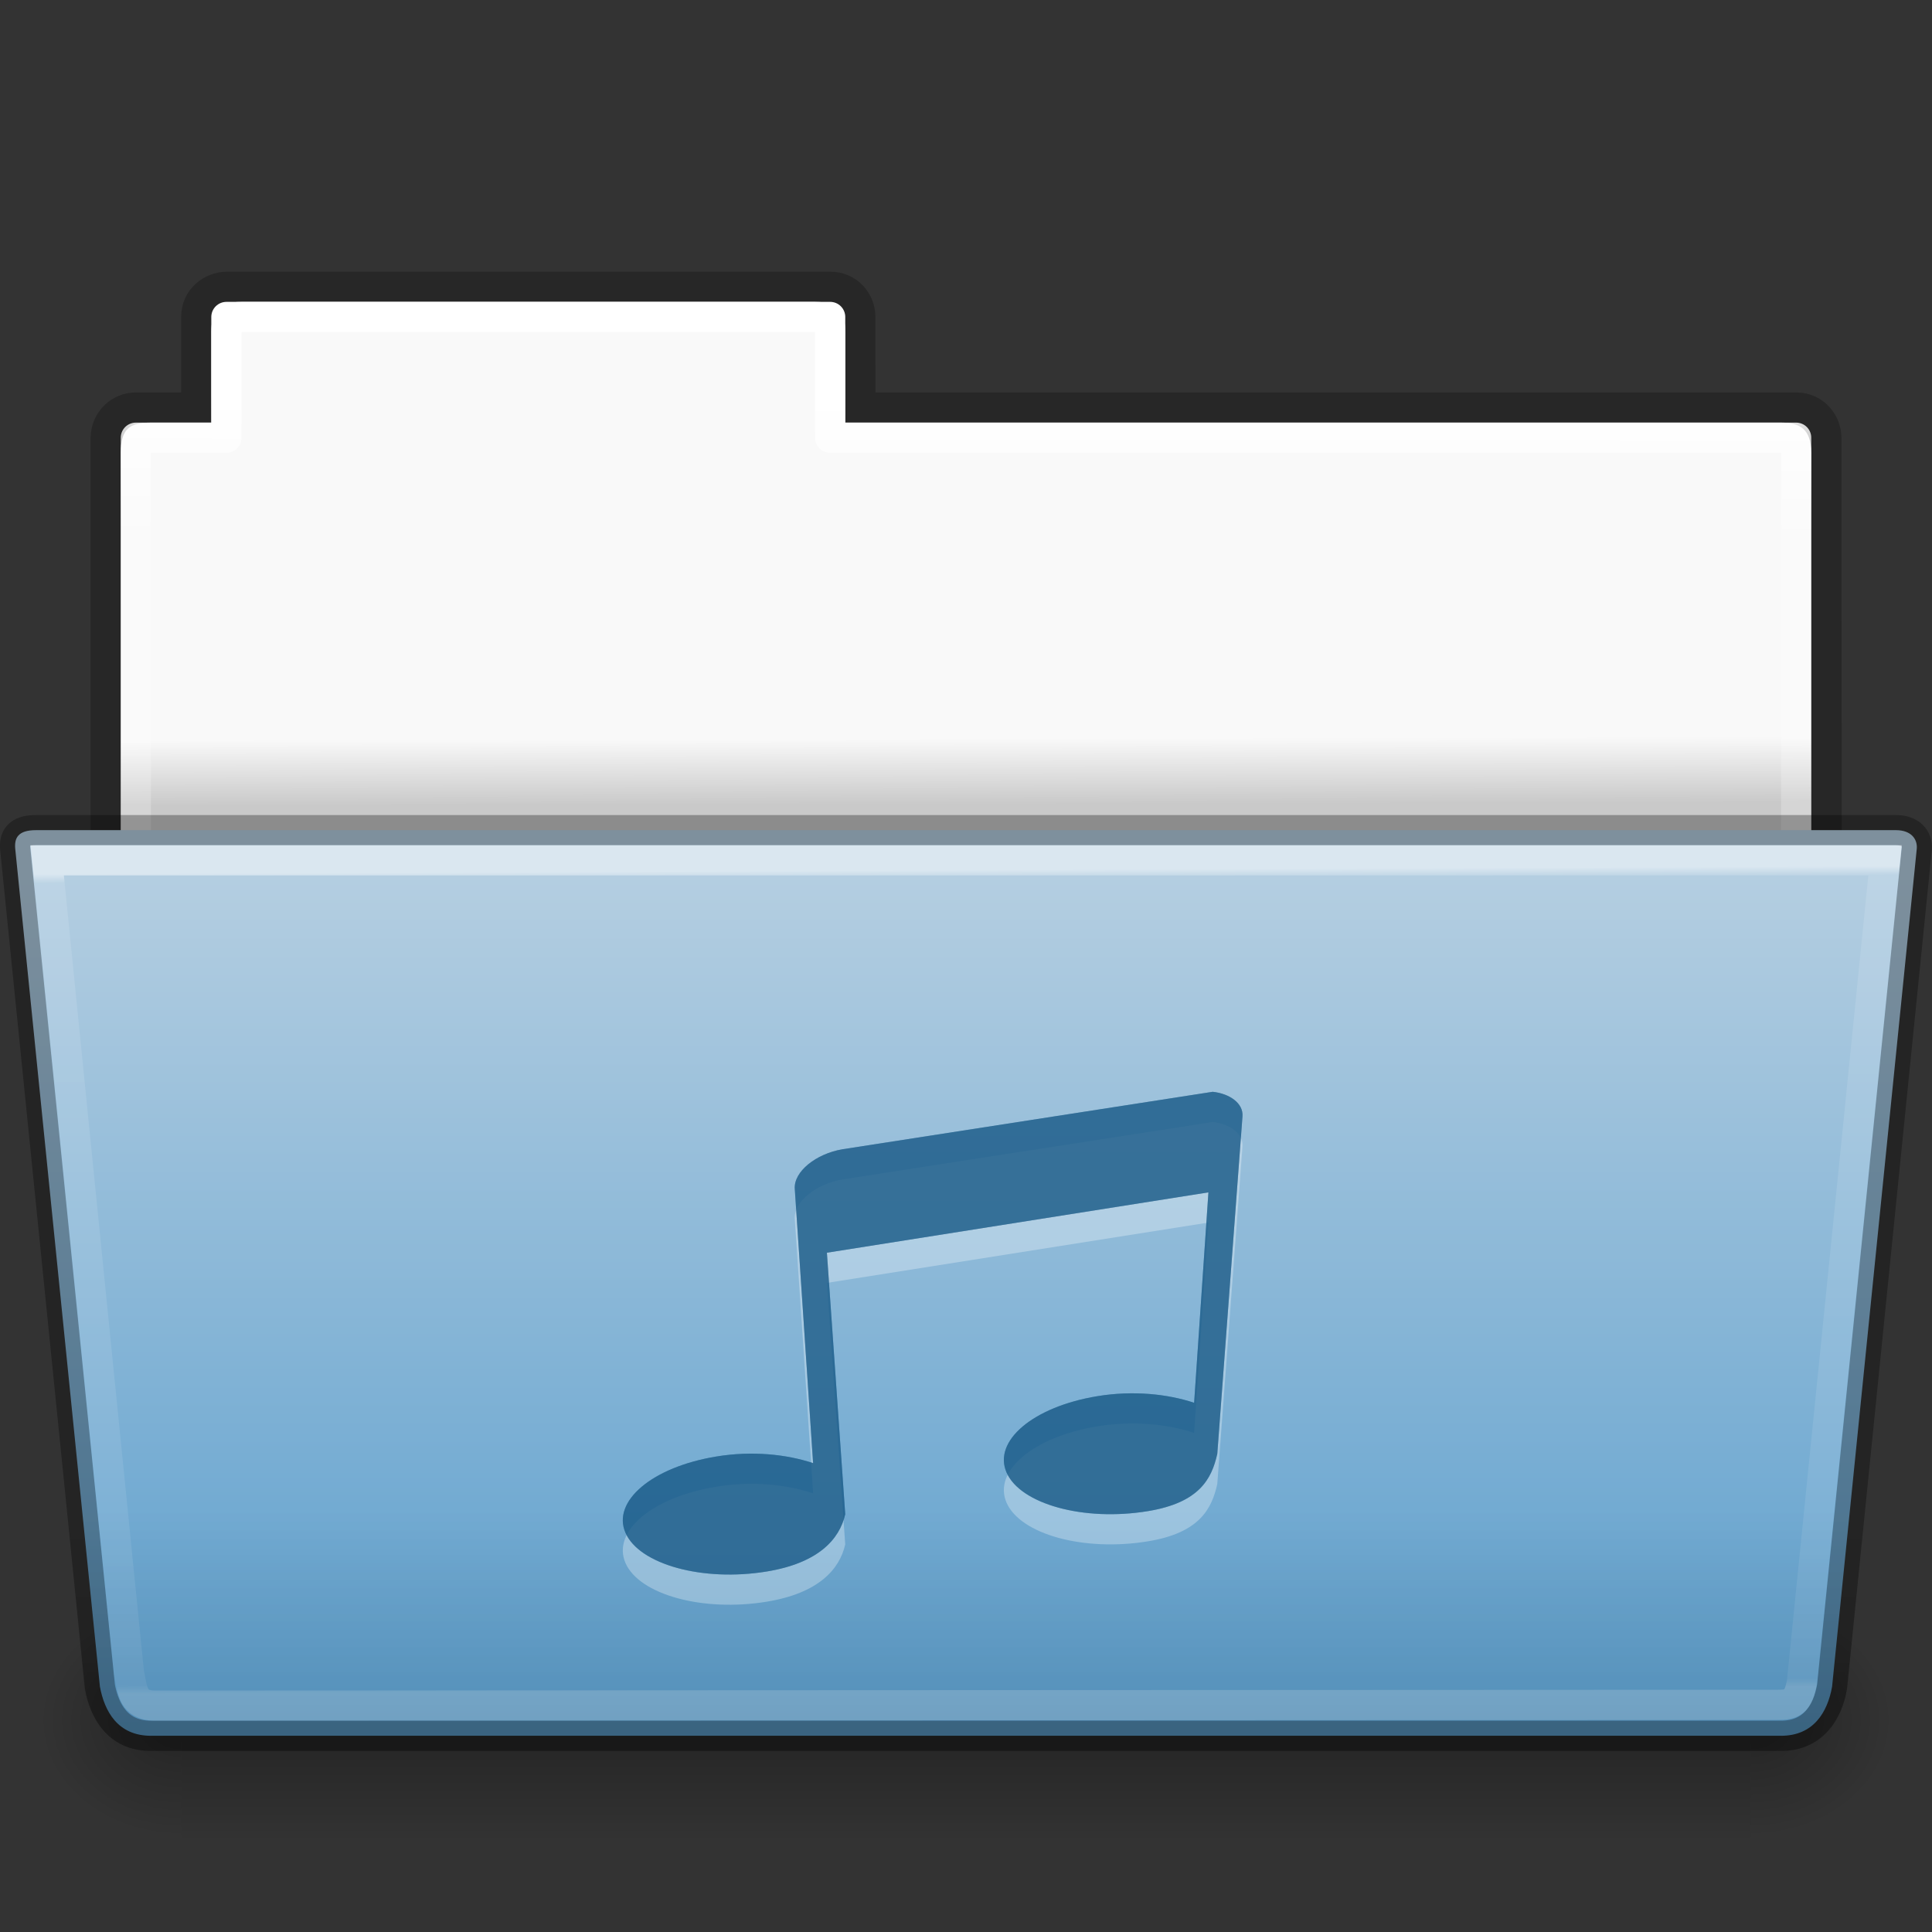 <?xml version="1.0" encoding="UTF-8" standalone="no"?>
<svg
   width="64"
   viewBox="0 0 64 64"
   version="1.0"
   style="display:inline;enable-background:new"
   id="svg11300"
   height="64"
   xmlns:xlink="http://www.w3.org/1999/xlink"
   xmlns="http://www.w3.org/2000/svg"
   xmlns:svg="http://www.w3.org/2000/svg"
   xmlns:rdf="http://www.w3.org/1999/02/22-rdf-syntax-ns#"
   xmlns:cc="http://creativecommons.org/ns#"
   xmlns:dc="http://purl.org/dc/elements/1.1/">
  <rect x="0" y="0" width="64" height="64" fill="#333333" stroke="none"/>
  <title
     id="title4162">elementary Icon Template</title>
  <defs
     id="defs3">
    <linearGradient
       id="linearGradient4712">
      <stop
         style="stop-color:#000000;stop-opacity:1;"
         offset="0"
         id="stop4708" />
      <stop
         style="stop-color:#000000;stop-opacity:0;"
         offset="1"
         id="stop4710" />
    </linearGradient>
    <linearGradient
       id="4632">
      <stop
         style="stop-color:#b4cee1;stop-opacity:1"
         offset="0"
         id="stop4634-4-4-7-7-4" />
      <stop
         style="stop-color:#5d9fcd;stop-opacity:1"
         offset="1"
         id="stop4636-3-1-5-1-3" />
    </linearGradient>
    <linearGradient
       id="50485">
      <stop
         style="stop-color:#000000;stop-opacity:0"
         offset="0"
         id="stop2667-18" />
      <stop
         style="stop-color:#000000;stop-opacity:1"
         offset="0.5"
         id="stop2669-9" />
      <stop
         style="stop-color:#000000;stop-opacity:0"
         offset="1"
         id="stop2671-33" />
    </linearGradient>
    <linearGradient
       id="61299">
      <stop
         style="stop-color:#000000;stop-opacity:0.498"
         offset="0"
         id="stop4661" />
      <stop
         style="stop-color:#000000;stop-opacity:0"
         offset="1"
         id="stop4663" />
    </linearGradient>
    <linearGradient
       xlink:href="#linearGradient3104-8-8-97-4-6-11-5-5-1-0-5"
       id="linearGradient5934"
       gradientUnits="userSpaceOnUse"
       gradientTransform="matrix(1.056,0,0,1.077,69.976,-2.53)"
       x1="-51.786"
       y1="53.514"
       x2="-51.786"
       y2="3.634" />
    <linearGradient
       id="linearGradient3104-8-8-97-4-6-11-5-5-1-0-5">
      <stop
         offset="0"
         style="stop-color:#000000;stop-opacity:0.322"
         id="stop3106-5-4-3-5-0-2-1-0-1-2-7" />
      <stop
         offset="1"
         style="stop-color:#000000;stop-opacity:0.278"
         id="stop3108-4-3-7-8-2-0-7-9-4-9-4-5" />
    </linearGradient>
    <linearGradient
       y2="21.626"
       x2="55.944"
       y1="19.935"
       x1="55.94"
       gradientTransform="matrix(1.314,0,0,1.29,-55.485,-1.222)"
       gradientUnits="userSpaceOnUse"
       id="linearGradient22772"
       xlink:href="#linearGradient6404-7-5-7" />
    <linearGradient
       id="linearGradient6404-7-5-7">
      <stop
         id="stop6406-1-8-2"
         style="stop-color:#f9f9f9;stop-opacity:1"
         offset="0" />
      <stop
         id="stop6408-9-6-4"
         style="stop-color:#c9c9c9;stop-opacity:1"
         offset="1" />
    </linearGradient>
    <linearGradient
       xlink:href="#linearGradient9235-9"
       id="linearGradient5938"
       gradientUnits="userSpaceOnUse"
       gradientTransform="matrix(1.275,0,0,1.218,-67.159,-0.339)"
       x1="97.431"
       y1="11.099"
       x2="97.374"
       y2="44.248" />
    <linearGradient
       id="linearGradient9235-9">
      <stop
         id="stop9237-7"
         style="stop-color:#ffffff;stop-opacity:1"
         offset="0" />
      <stop
         id="stop9239-2-3"
         style="stop-color:#ffffff;stop-opacity:0.235"
         offset="0.109" />
      <stop
         id="stop9241-1"
         style="stop-color:#ffffff;stop-opacity:0.157"
         offset="0.979" />
      <stop
         id="stop9243-5"
         style="stop-color:#ffffff;stop-opacity:0.392"
         offset="1" />
    </linearGradient>
    <linearGradient
       xlink:href="#50485"
       id="linearGradient5946"
       gradientUnits="userSpaceOnUse"
       gradientTransform="matrix(0.108,0,0,0.033,-6.922,40.922)"
       x1="302.857"
       y1="366.648"
       x2="302.857"
       y2="609.505" />
    <radialGradient
       xlink:href="#linearGradient4712"
       id="radialGradient5942"
       gradientUnits="userSpaceOnUse"
       gradientTransform="matrix(0.04,0,0,0.033,33.797,40.921)"
       cx="605.714"
       cy="486.648"
       fx="605.714"
       fy="486.648"
       r="117.143" />
    <radialGradient
       xlink:href="#linearGradient4712"
       id="radialGradient5950"
       gradientUnits="userSpaceOnUse"
       gradientTransform="matrix(-0.04,0,0,0.033,30.205,40.921)"
       cx="605.714"
       cy="486.648"
       fx="605.714"
       fy="486.648"
       r="117.143" />
    <linearGradient
       y2="21.235"
       y1="-10.061"
       x2="27.474"
       x1="27.335"
       id="linearGradient4191"
       xlink:href="#34542-1"
       gradientUnits="userSpaceOnUse"
       gradientTransform="matrix(0.892,0,0,0.868,204.121,183.575)" />
    <linearGradient
       id="34542-1">
      <stop
         style="stop-color:#ffffff;stop-opacity:1"
         offset="0"
         id="stop3456-4-9-38-1-8-0" />
      <stop
         style="stop-color:#ffffff;stop-opacity:0.235"
         offset="0.011"
         id="stop3458-39-80-3-5-5-6" />
      <stop
         style="stop-color:#ffffff;stop-opacity:0.157"
         offset="0.99"
         id="stop3460-7-0-2-4-2-3" />
      <stop
         style="stop-color:#ffffff;stop-opacity:0.392"
         offset="1"
         id="stop3462-0-9-8-7-2-2" />
    </linearGradient>
    <linearGradient
       xlink:href="#4632"
       id="linearGradient1"
       gradientUnits="userSpaceOnUse"
       gradientTransform="matrix(0.644,0,0,0.541,201.533,179.489)"
       x1="36.414"
       y1="-8.292"
       x2="36.414"
       y2="43.431" />
    <linearGradient
       xlink:href="#61299"
       id="linearGradient2"
       gradientUnits="userSpaceOnUse"
       gradientTransform="translate(0,-60)"
       x1="232"
       y1="270"
       x2="232"
       y2="256" />
  </defs>
  <g
     id="layer1"
     style="display:inline;enable-background:new">
    <path
       style="color:#000000;display:inline;overflow:visible;visibility:visible;opacity:0.8;fill:none;stroke:url(#linearGradient5934);stroke-width:1;stroke-linecap:butt;stroke-linejoin:miter;stroke-miterlimit:4;stroke-dasharray:none;stroke-dashoffset:0;stroke-opacity:1;marker:none;enable-background:accumulate"
       id="path2558"
       d="M 7.5,9.5 C 7.025,9.51 6.5,9.871 6.5,10.5 v 3 h -2 c -0.525,0 -0.984,0.415 -1,1 v 16 H 60.51 L 60.5,14.5 c -2.91e-4,-0.462 -0.358,-1 -1,-1 h -31 v -3 c 0,-0.528 -0.413,-1.005 -1,-1 z" />
    <path
       style="color:#000000;display:inline;overflow:visible;visibility:visible;fill:url(#linearGradient22772);fill-opacity:1;fill-rule:nonzero;stroke:none;stroke-width:1;marker:none;enable-background:accumulate"
       d="m 8,10 c -0.81,0 -1,0.399 -1,1 l 6.657e-4,3 H 5 C 4.306,14 4,14.191 4,15 V 30 H 60 V 15 c 0,-0.787 -0.379,-1 -1,-1 H 28 v -3 c 0,-0.609 -0.192,-1 -1,-1 z"
       id="rect3340-3" />
    <path
       style="color:#000000;display:inline;overflow:visible;visibility:visible;fill:none;stroke:url(#linearGradient5938);stroke-width:1;stroke-linecap:round;stroke-linejoin:round;stroke-miterlimit:4;stroke-dasharray:none;stroke-dashoffset:0;stroke-opacity:1;marker:none;enable-background:accumulate"
       d="m 7.5,10.5 v 4 h -3 v 15 h 55 v -15 h -32 v -4 z"
       id="rect3340" />
    <g
       id="g1"
       style="display:inline">
      <rect
         style="display:inline;overflow:visible;visibility:visible;opacity:0.3;fill:url(#linearGradient5946);fill-opacity:1;fill-rule:nonzero;stroke:none;stroke-width:1;marker:none"
         id="rect4173-14"
         y="53"
         x="6.001"
         height="8"
         width="52" />
      <path
         style="display:inline;overflow:visible;visibility:visible;opacity:0.3;fill:url(#radialGradient5942);fill-opacity:1;fill-rule:nonzero;stroke:none;stroke-width:1;marker:none"
         id="path3411"
         d="m 58.001,53 c 0,0 0,8 0,8 2.068,0.015 5,-1.792 5,-4 0,-2.208 -2.308,-3.999 -5,-3.999 z" />
      <path
         style="display:inline;overflow:visible;visibility:visible;opacity:0.3;fill:url(#radialGradient5950);fill-opacity:1;fill-rule:nonzero;stroke:none;stroke-width:1;marker:none"
         id="path5018-7"
         d="m 6.001,53 c 0,0 0,8 0,8 -2.068,0.015 -5,-1.792 -5,-4 0,-2.208 2.308,-3.999 5,-3.999 z" />
    </g>
    <path
       style="color:#000000;display:inline;overflow:visible;visibility:visible;fill:url(#linearGradient1);fill-opacity:1;fill-rule:nonzero;stroke:#000000;stroke-width:1;stroke-miterlimit:4;stroke-dasharray:none;stroke-opacity:0.302;marker:none;enable-background:accumulate"
       id="path4181"
       d="m 200.504,174.11 2.806,27.763 c 0.15,0.809 0.586,1.627 1.69,1.627 h 54 c 1.068,0 1.538,-0.773 1.69,-1.627 l 2.806,-27.763 c 0.024,-0.323 -0.195,-0.607 -0.683,-0.61 h -61.626 c -0.598,0 -0.713,0.269 -0.683,0.61 z"
       transform="translate(-200,-146)" />
    <path
       style="color:#000000;display:inline;overflow:visible;visibility:visible;opacity:0.5;fill:none;stroke:url(#linearGradient4191);stroke-width:1;stroke-linecap:round;stroke-linejoin:miter;stroke-miterlimit:4;stroke-dasharray:none;stroke-dashoffset:0;stroke-opacity:1;marker:none;enable-background:accumulate"
       id="path4183"
       d="m 201.563,174.5 2.705,26.886 c 0.127,0.652 0.142,1.089 0.826,1.114 l 53.782,-0.025 c 0.462,-0.002 0.702,-0.048 0.82,-0.791 L 262.444,174.5 Z"
       transform="translate(-200,-146)" />
    <path
       style="color:#000000;font-style:normal;font-variant:normal;font-weight:normal;font-stretch:normal;font-size:medium;line-height:normal;font-family:sans-serif;font-variant-ligatures:normal;font-variant-position:normal;font-variant-caps:normal;font-variant-numeric:normal;font-variant-alternates:normal;font-feature-settings:normal;text-indent:0;text-align:start;text-decoration:none;text-decoration-line:none;text-decoration-style:solid;text-decoration-color:#000000;letter-spacing:normal;word-spacing:normal;text-transform:none;writing-mode:lr-tb;direction:ltr;text-orientation:mixed;dominant-baseline:auto;baseline-shift:baseline;text-anchor:start;white-space:normal;shape-padding:0;clip-rule:nonzero;display:inline;overflow:visible;visibility:visible;opacity:0.4;isolation:auto;mix-blend-mode:normal;color-interpolation:sRGB;color-interpolation-filters:linearRGB;solid-color:#000000;solid-opacity:1;vector-effect:none;fill:url(#linearGradient2);fill-opacity:1;fill-rule:nonzero;stroke:none;stroke-width:1;stroke-linecap:butt;stroke-linejoin:miter;stroke-miterlimit:4;stroke-dasharray:none;stroke-dashoffset:0;stroke-opacity:1;marker:none;color-rendering:auto;image-rendering:auto;shape-rendering:auto;text-rendering:auto;enable-background:accumulate"
       id="path4204"
       d="m 201,173 c -0.555,0 -1.002,0.305 -1,1 l 2.803,27.966 c 0.183,0.964 0.845,2.034 2.1,2.034 h 54.179 c 1.119,0 1.942,-0.966 2.099,-2.039 L 264,174 c -0.007,-0.447 -0.301,-0.999 -1.1,-1 z"
       transform="translate(-200,-146)" />
  </g>
  <g
     id="g9672"
     transform="translate(-1360,-146)">
    <g
       transform="matrix(1.499,0,0,0.999,1378.124,183.167)"
       style="color:#000000;display:inline;overflow:visible;visibility:visible;opacity:0.3;fill:#ffffff;fill-opacity:1;fill-rule:nonzero;stroke:none;stroke-width:2.082;marker:none;enable-background:accumulate"
       id="g9648">
      <path
         style="color:#000000;display:inline;overflow:visible;visibility:visible;fill:#ffffff;fill-opacity:1;fill-rule:nonzero;stroke:none;stroke-width:2.082;marker:none;enable-background:accumulate"
         id="path9646"
         d="M 14.709,0 6.525,1.906 C 5.942,2.055 5.447,2.646 5.473,3.219 l 0.405,9.094 C 5.286,12.018 4.526,11.899 3.739,12.094 2.318,12.444 1.428,13.578 1.732,14.625 2.037,15.672 3.437,16.257 4.857,15.906 5.991,15.626 6.463,14.842 6.588,14.007 L 6.183,5.336 14.614,3.335 14.298,10.312 c -0.591,-0.294 -1.351,-0.413 -2.138,-0.219 -1.421,0.351 -2.311,1.484 -2.007,2.531 0.305,1.047 1.704,1.632 3.125,1.281 1.134,-0.28 1.408,-1.065 1.532,-1.9 L 15.367,0.812 C 15.388,0.384 15.087,0.061 14.709,0 Z" />
    </g>
    <path
       style="color:#000000;display:inline;overflow:visible;visibility:visible;opacity:0.55;fill:#175785;fill-opacity:1;fill-rule:nonzero;stroke:none;stroke-width:2.082;marker:none;enable-background:accumulate"
       id="rect2996-4-03"
       d="M 14.709,0 6.525,1.906 C 5.942,2.055 5.447,2.646 5.473,3.219 l 0.405,9.094 C 5.286,12.018 4.526,11.899 3.739,12.094 2.318,12.444 1.428,13.578 1.732,14.625 2.037,15.672 3.437,16.257 4.857,15.906 5.991,15.626 6.463,14.842 6.588,14.007 L 6.183,5.336 14.614,3.335 14.298,10.312 c -0.591,-0.294 -1.351,-0.413 -2.138,-0.219 -1.421,0.351 -2.311,1.484 -2.007,2.531 0.305,1.047 1.704,1.632 3.125,1.281 1.134,-0.28 1.408,-1.065 1.532,-1.9 L 15.367,0.812 C 15.388,0.384 15.087,0.061 14.709,0 Z"
       transform="matrix(1.499,0,0,0.999,1378.124,182.167)" />
    <path
       style="color:#000000;display:inline;overflow:visible;visibility:visible;opacity:0.55;fill:#175785;fill-opacity:1;fill-rule:nonzero;stroke:none;stroke-width:2.082;marker:none;enable-background:accumulate"
       id="path901"
       d="M 14.709,0 6.525,1.906 C 5.942,2.055 5.447,2.646 5.473,3.219 l 0.405,9.094 C 5.286,12.018 4.526,11.899 3.739,12.094 2.318,12.444 1.428,13.578 1.732,14.625 2.037,15.672 3.437,16.257 4.857,15.906 5.991,15.626 6.463,14.842 6.588,14.007 L 6.183,5.336 14.614,3.335 14.298,10.312 c -0.591,-0.294 -1.351,-0.413 -2.138,-0.219 -1.421,0.351 -2.311,1.484 -2.007,2.531 0.305,1.047 1.704,1.632 3.125,1.281 1.134,-0.28 1.408,-1.065 1.532,-1.9 L 15.367,0.812 C 15.388,0.384 15.087,0.061 14.709,0 Z"
       transform="matrix(1.499,0,0,0.999,1378.124,182.167)" />
  </g>
</svg>
